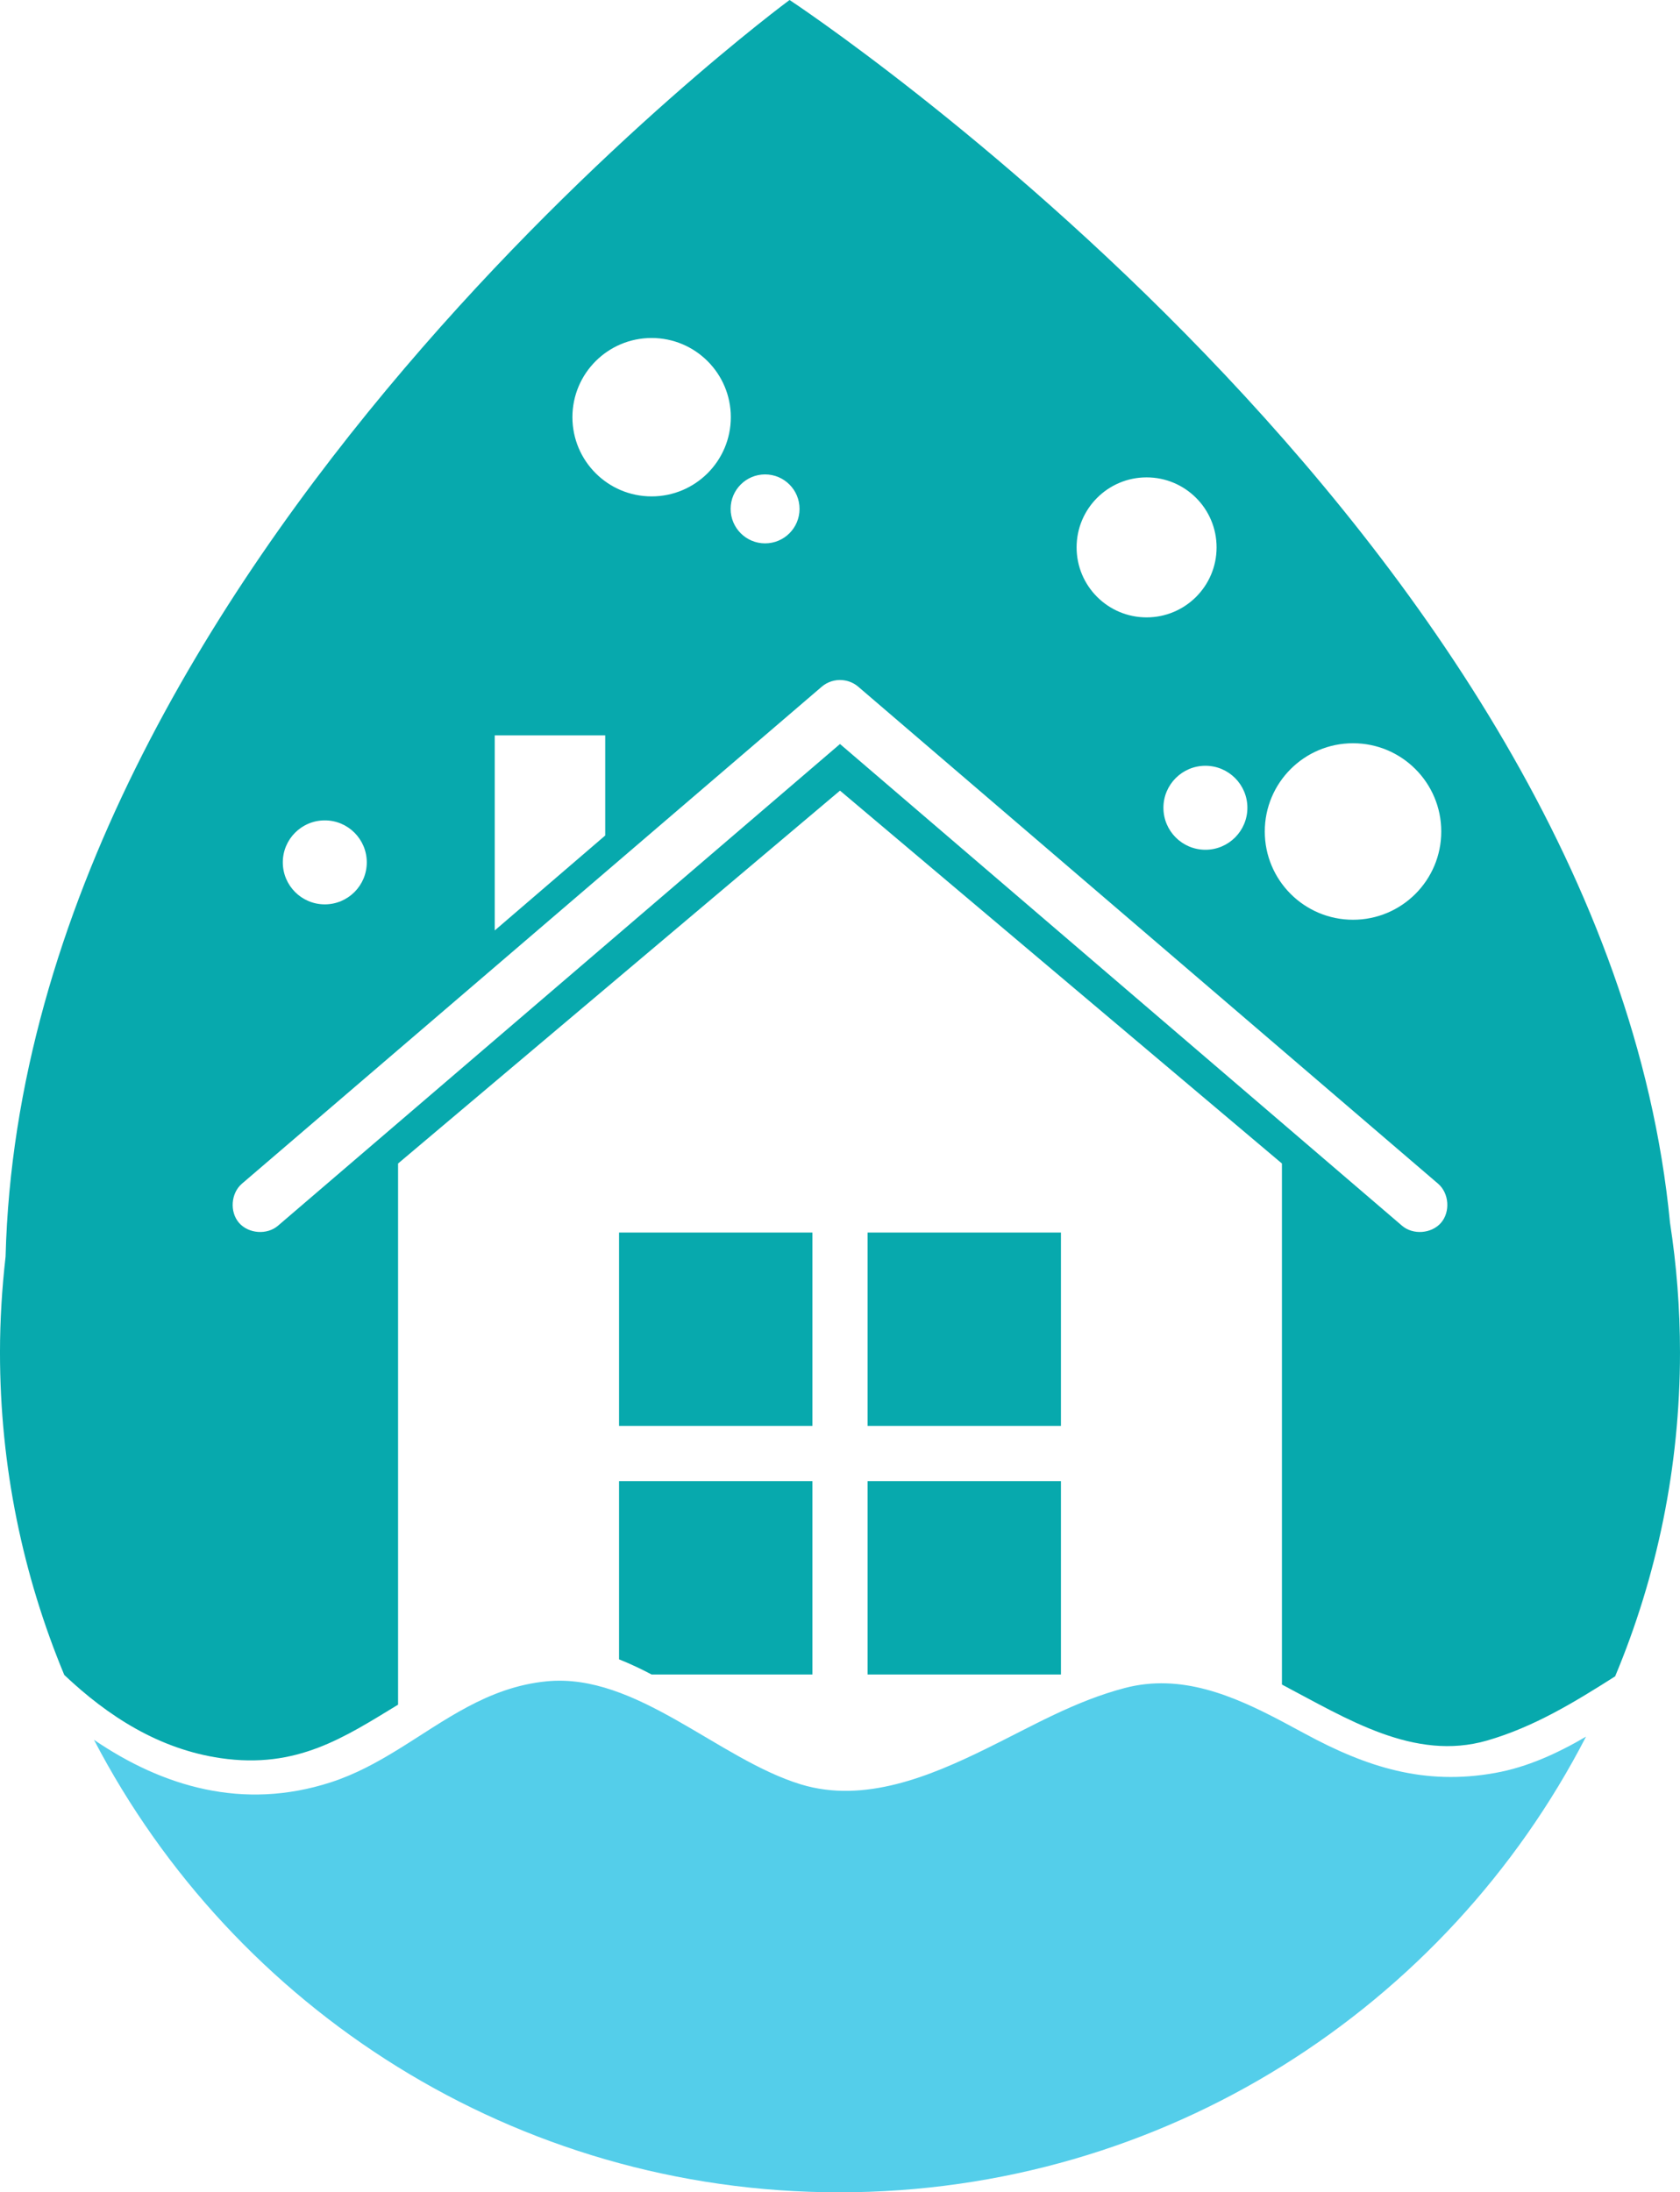 <svg version="1.1" id="图层_1" x="0px" y="0px" width="153.258px" height="200px" viewBox="0 0 153.258 200" enable-background="new 0 0 153.258 200" xml:space="preserve" xmlns="http://www.w3.org/2000/svg" xmlns:xlink="http://www.w3.org/1999/xlink" xmlns:xml="http://www.w3.org/XML/1998/namespace">
  <path fill="none" d="M56.473,151.378v1.381h2.967C58.462,152.243,57.475,151.774,56.473,151.378z"/>
  <path fill="#07A9AD" d="M59.44,152.759c-0.978-0.516-1.965-0.984-2.967-1.381V135.12h17.637v17.639H59.44z M96.785,135.12H79.148
	v17.639h17.637V135.12z M36.314,106.144v49.369c-4.903,2.98-9.233,5.893-16.182,4.879c-5.611-0.818-10.27-3.808-14.268-7.59
	c-3.771-9.063-5.865-19-5.865-29.43c0-2.955,0.186-5.865,0.51-8.733C2.129,51.468,72.029,0,72.029,0s74.299,48.915,80.316,111.543
	c0.598,3.856,0.912,7.806,0.912,11.829c0,10.478-2.109,20.461-5.916,29.557c-3.688,2.342-7.395,4.617-11.676,5.855
	c-6.661,1.926-12.814-2.003-18.721-5.105v-47.535L76.629,72.127L36.314,106.144z M115.379,75.856c0,4.447,3.604,8.051,8.051,8.051
	c4.445,0,8.049-3.604,8.049-8.051c0-4.446-3.604-8.051-8.049-8.051C118.982,67.806,115.379,71.41,115.379,75.856z M109.963,69.86
	c-2.115,0-3.83,1.715-3.83,3.83c0,2.116,1.715,3.832,3.83,3.832s3.83-1.716,3.83-3.832C113.793,71.575,112.078,69.86,109.963,69.86z
	 M98.213,49.936c0,3.526,2.857,6.386,6.385,6.386s6.385-2.859,6.385-6.386s-2.857-6.386-6.385-6.386S98.213,46.409,98.213,49.936z
	 M66.652,46.424c0,1.737,1.406,3.146,3.143,3.146c1.738,0,3.143-1.408,3.143-3.146c0-1.735-1.404-3.144-3.143-3.144
	C68.059,43.28,66.652,44.688,66.652,46.424z M52.219,38.058c0,3.992,3.234,7.227,7.225,7.227s7.225-3.234,7.225-7.227
	c0-3.988-3.234-7.224-7.225-7.224S52.219,34.069,52.219,38.058z M45.133,84.882l10.078-8.66v-9.135H45.133V84.882z M25.799,78.671
	c0,2.117,1.715,3.832,3.83,3.832s3.83-1.715,3.83-3.832c0-2.115-1.715-3.83-3.83-3.83S25.799,76.556,25.799,78.671z M25.367,111.813
	l51.262-43.938l51.262,43.938c1,0.866,2.695,0.743,3.563-0.257c0.865-0.999,0.744-2.695-0.256-3.562L78.283,62.639
	c-0.396-0.337-0.9-0.546-1.418-0.591c-0.676-0.068-1.373,0.15-1.891,0.591l-52.914,45.355c-1,0.866-1.121,2.563-0.256,3.562
	C22.672,112.556,24.369,112.679,25.367,111.813z M74.109,112.442H56.473v17.639h17.637V112.442z M96.785,112.442H79.148v17.639
	h17.637V112.442z" class="color c1"/>
  <path fill="#54CEEA" d="M116.945,157.036c0.694,0.367,1.381,0.739,2.061,1.107c5.684,3.083,10.936,4.762,17.4,3.596
	c2.938-0.529,5.658-1.778,8.279-3.309C131.959,183.112,106.238,200,76.555,200c-29.566,0-55.205-16.757-67.982-41.28
	c6.285,4.282,13.604,6.465,21.6,3.877c2.227-0.721,4.218-1.813,6.143-2.998c4.247-2.615,8.164-5.686,13.547-6.215
	c8.184-0.805,15.648,7.107,23.209,9.405c5.775,1.756,11.777-0.746,16.889-3.257c4.201-2.061,8.063-4.334,12.641-5.537
	C107.751,152.639,112.504,154.694,116.945,157.036z" class="color c2"/>
</svg>